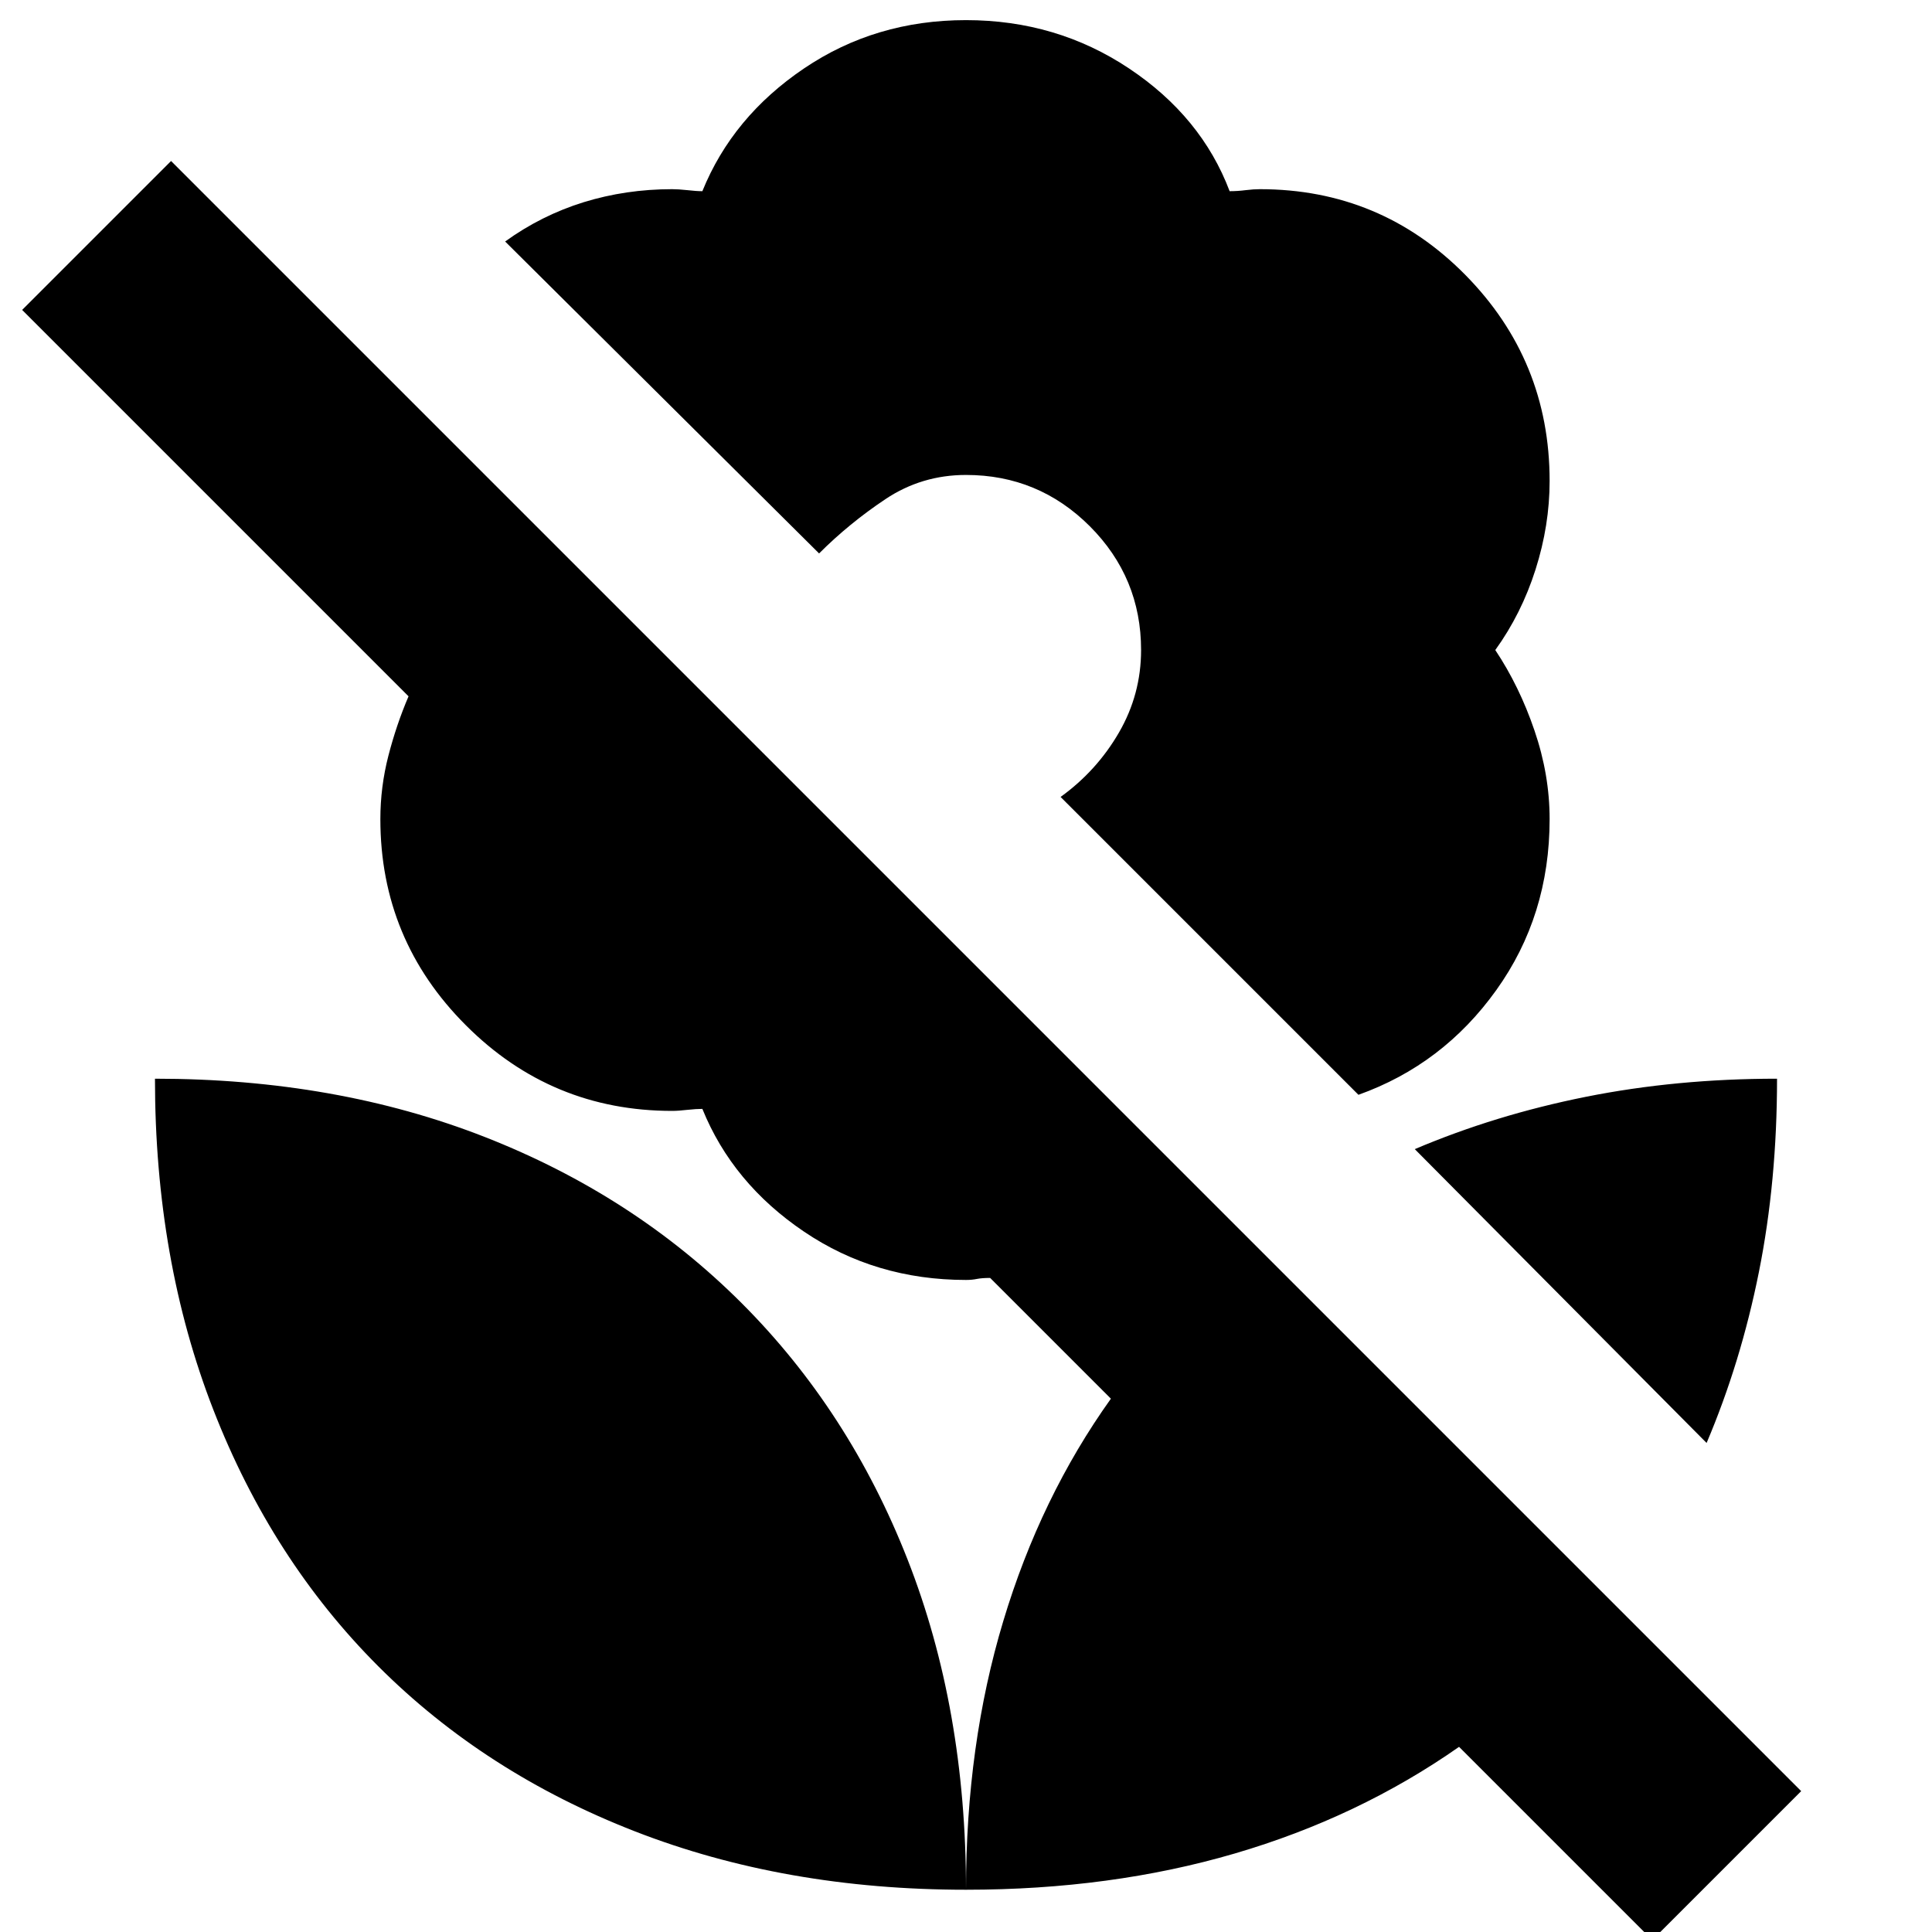 <svg xmlns="http://www.w3.org/2000/svg" height="24" width="24"><path d="m16.875 13.6-3.7-3.7q.45-.325.725-.8.275-.475.275-1.025 0-.9-.637-1.538Q12.9 5.9 12 5.9q-.55 0-1 .3-.45.3-.825.675L6.275 3q.45-.325.975-.488.525-.162 1.1-.162.075 0 .188.012.112.013.187.013Q9.1 1.45 9.988.85q.887-.6 2.012-.6t2.025.6q.9.6 1.25 1.525.1 0 .2-.013.1-.012.175-.012 1.5 0 2.55 1.062 1.05 1.063 1.05 2.563 0 .55-.175 1.1t-.5 1q.3.45.487 1 .188.55.188 1.1 0 1.2-.663 2.125-.662.925-1.712 1.3Zm3.65 10.5-2.4-2.4q-1.25.875-2.787 1.325-1.538.45-3.338.45 0-1.8.463-3.337.462-1.538 1.337-2.763l-1.5-1.5q-.1 0-.162.012-.063.013-.138.013-1.125 0-2.012-.6-.888-.6-1.263-1.525-.075 0-.187.012-.113.013-.188.013-1.5 0-2.562-1.063-1.063-1.062-1.063-2.562 0-.4.1-.788.1-.387.25-.737l-4.8-4.8L2.125 2l20.25 20.25ZM12 23.475q-2.25 0-4.112-.725-1.863-.725-3.188-2.05-1.325-1.325-2.05-3.188-.725-1.862-.725-4.112 2.25 0 4.1.725 1.85.725 3.188 2.063 1.337 1.337 2.062 3.187.725 1.85.725 4.1Zm9.2-5.55-3.625-3.65q1-.425 2.125-.65 1.125-.225 2.375-.225 0 1.275-.225 2.4t-.65 2.125Z"/></svg>